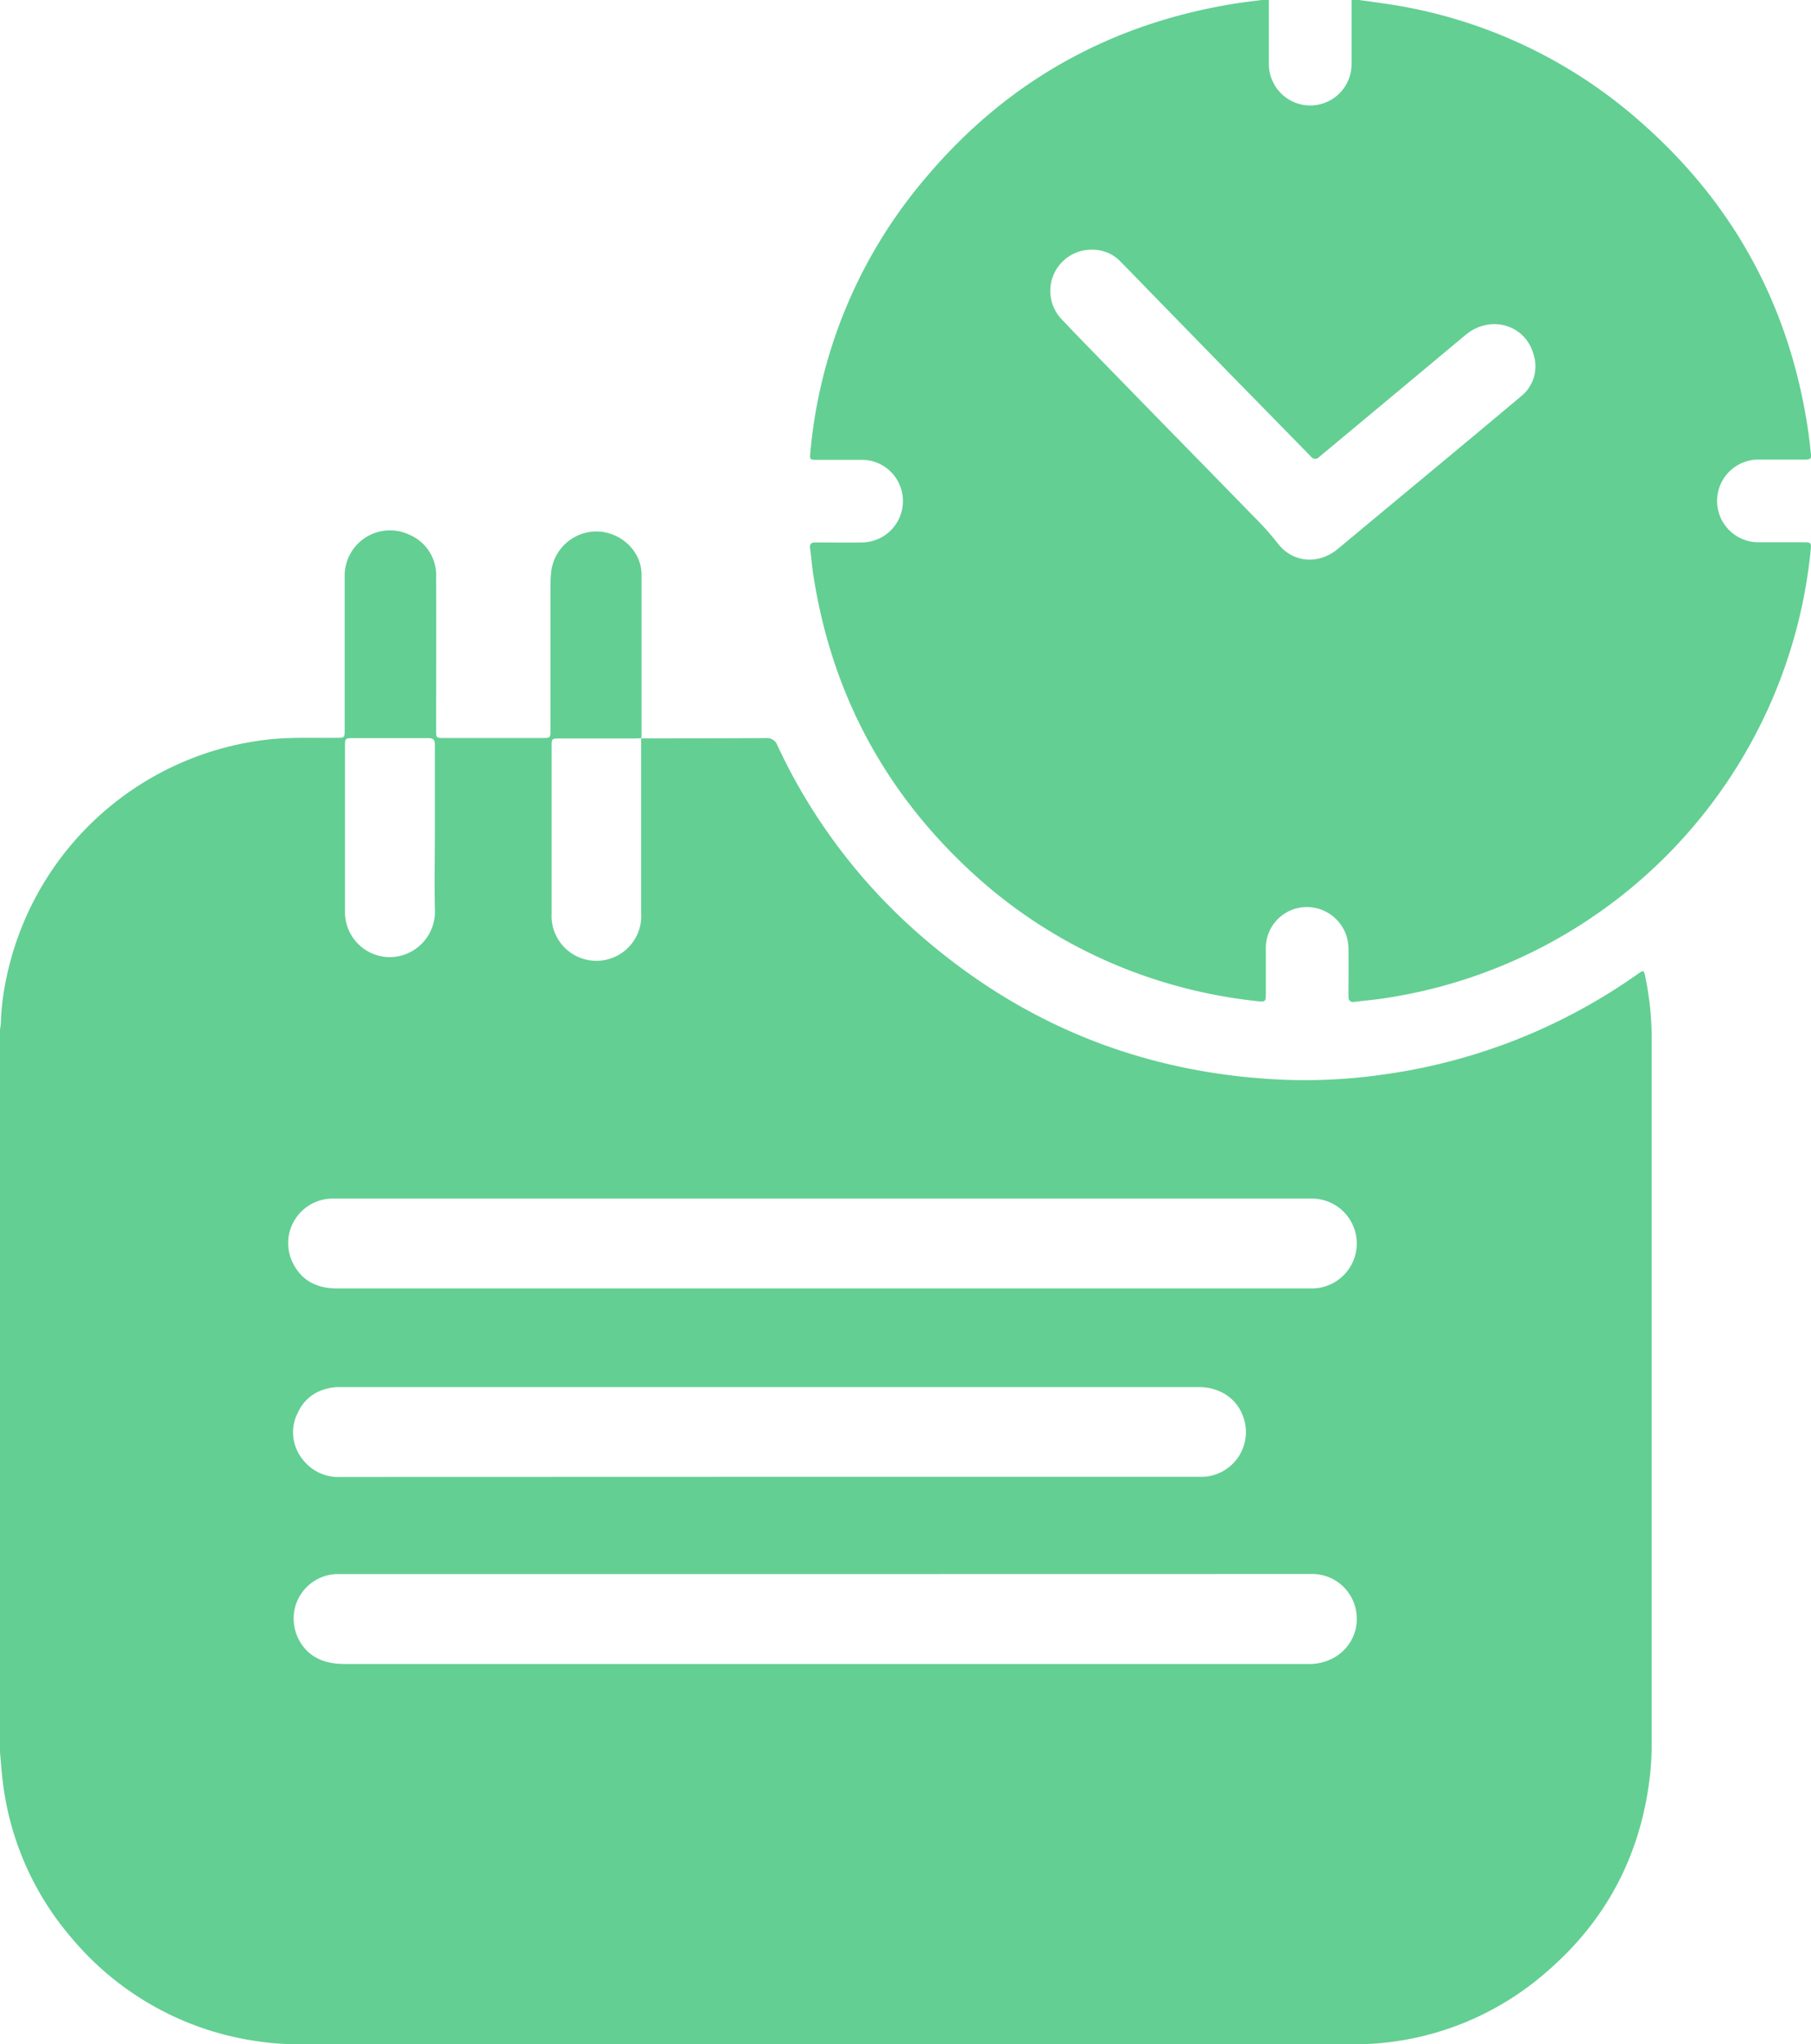 <svg xmlns="http://www.w3.org/2000/svg" viewBox="0 0 424.76 479.35"><title>Asset 6</title><g id="Layer_2" data-name="Layer 2"><g id="Layer_1-2" data-name="Layer 1"><path d="M0,410.88V241.44c.06-.47.17-.94.19-1.42a59.08,59.08,0,0,1,1.36-10.93,70.76,70.76,0,0,1,61.09-55.65c5.42-.64,10.86-.36,16.29-.43,1.91,0,1.91,0,1.91-2,0-12,0-24.08,0-36.11A10.63,10.63,0,0,1,96,125.38a10.31,10.31,0,0,1,6.29,10c.05,11.95,0,23.91,0,35.86,0,1.77,0,1.81,1.83,1.81h23c2,0,2,0,2-2q0-17.1,0-34.19a23.27,23.27,0,0,1,.22-3.23,10.72,10.72,0,0,1,11-9c5.56.31,10.11,4.75,10.13,10.09,0,12.52,0,25,0,37.55,0,.28,0,.56-.05.84-.6,0-1.2.06-1.8.06H131.29c-1.9,0-1.91,0-1.91,2v24.34c0,4.91,0,9.83,0,14.75a10.52,10.52,0,1,0,21-.23c0-10.35,0-20.7,0-31.06,0-3.27,0-6.55,0-9.83,9.72,0,19.44,0,29.16-.07a2.64,2.64,0,0,1,2.82,1.77A133.8,133.8,0,0,0,217.84,221c23.83,20.07,51.42,30.7,82.52,32.16a129.06,129.06,0,0,0,24.29-1.22,135.09,135.09,0,0,0,59.55-23.6c1.24-.87,1.36-.85,1.67.6a71.83,71.83,0,0,1,1.53,14.77q0,82.5,0,165a69.17,69.17,0,0,1-.45,8c-2.15,18.2-10.1,33.42-23.9,45.41a68.54,68.54,0,0,1-46.3,17.25H70.64a67,67,0,0,1-9.8-.65,69.52,69.52,0,0,1-44-24.23A68.63,68.63,0,0,1,.68,418C.37,415.66.22,413.26,0,410.88ZM192.84,281.06h-65q-24.9,0-49.8,0a10.44,10.44,0,0,0-9.3,15.2c2.11,4.14,5.69,5.86,10.23,5.86h229a10.53,10.53,0,1,0-.56-21.06Zm.84,88.05h-113c-.64,0-1.28,0-1.92,0a10.49,10.49,0,0,0-9.32,7,10.72,10.72,0,0,0,2.81,11.23c2.48,2.23,5.44,2.85,8.66,2.85H307.54c7.09-.29,11.91-6.3,10.41-13a10.45,10.45,0,0,0-10.52-8.1ZM180.49,346.3h99.83c.64,0,1.28,0,1.92,0a10.52,10.52,0,0,0,9.82-12.36c-1-5.26-5.26-8.68-10.92-8.68H80c-.36,0-.72,0-1.08,0-4.14.35-7.35,2.24-9.1,6.07a10.05,10.05,0,0,0,1.26,11,10.47,10.47,0,0,0,8.82,4ZM102,194.81c0-6.72,0-13.44,0-20.16,0-1.11-.35-1.57-1.52-1.56-6,0-12,0-18,0-1.42,0-1.56.15-1.56,1.61,0,3,0,6.08,0,9.12,0,9.92,0,19.84,0,29.76a10.55,10.55,0,0,0,10.59,10.86,10.66,10.66,0,0,0,10.5-10.94C101.86,207.29,102,201.05,102,194.81Z" fill="#63cf93"/><path d="M318.72,0c2.06.28,4.12.55,6.17.86a115,115,0,0,1,59.74,27.59q33.15,29,39.5,72.84c.24,1.66.41,3.33.59,5,.14,1.26,0,1.47-1.35,1.48H412.81a9.7,9.7,0,1,0-.15,19.39c3.56,0,7.12,0,10.68,0,1.36,0,1.5.21,1.37,1.57A118,118,0,0,1,324.27,234.15c-2.17.32-4.36.5-6.55.78-1,.13-1.45-.25-1.44-1.31,0-3.68.05-7.36,0-11a9.78,9.78,0,0,0-10-9.92,9.61,9.61,0,0,0-9.39,9.48c0,3.52,0,7,0,10.56,0,2.22,0,2.25-2.22,2a119,119,0,0,1-23.54-5,115.76,115.76,0,0,1-43-25q-31.18-28.62-37.46-70.5c-.28-1.86-.38-3.74-.66-5.6-.15-1.08.22-1.45,1.27-1.44,3.64,0,7.28.06,10.92,0a9.7,9.7,0,0,0,8.91-13.23,9.59,9.59,0,0,0-8.69-6.14c-3.64,0-7.28,0-10.92,0-1.51,0-1.59-.11-1.45-1.57a114.87,114.87,0,0,1,27-64.49C235.85,19.39,259.84,5.85,288.68,1c2.4-.41,4.83-.68,7.24-1h1.68q0,7.43,0,14.86a9.79,9.79,0,0,0,1.71,5.65A9.69,9.69,0,0,0,317,15.1c0-5,0-10.07,0-15.1ZM256.07,58.55A9.66,9.66,0,0,0,249.13,75c1.19,1.24,2.36,2.5,3.56,3.73q9.36,9.63,18.75,19.24c7.4,7.58,14.83,15.14,22.21,22.74a70.63,70.63,0,0,1,6,6.65c3.43,4.57,9.45,5.11,13.92,1.52,1.09-.88,2.15-1.78,3.23-2.68,13.31-11.07,26.65-22.1,39.91-33.23a9,9,0,0,0,3-9.77c-1.9-7.14-10.2-9.49-16-4.64q-17.13,14.31-34.28,28.57a1.24,1.24,0,0,1-2-.12q-8.81-9-17.63-18-13.53-13.86-27.05-27.74A9.14,9.14,0,0,0,256.07,58.55Z" fill="#63cf93"/></g></g></svg>